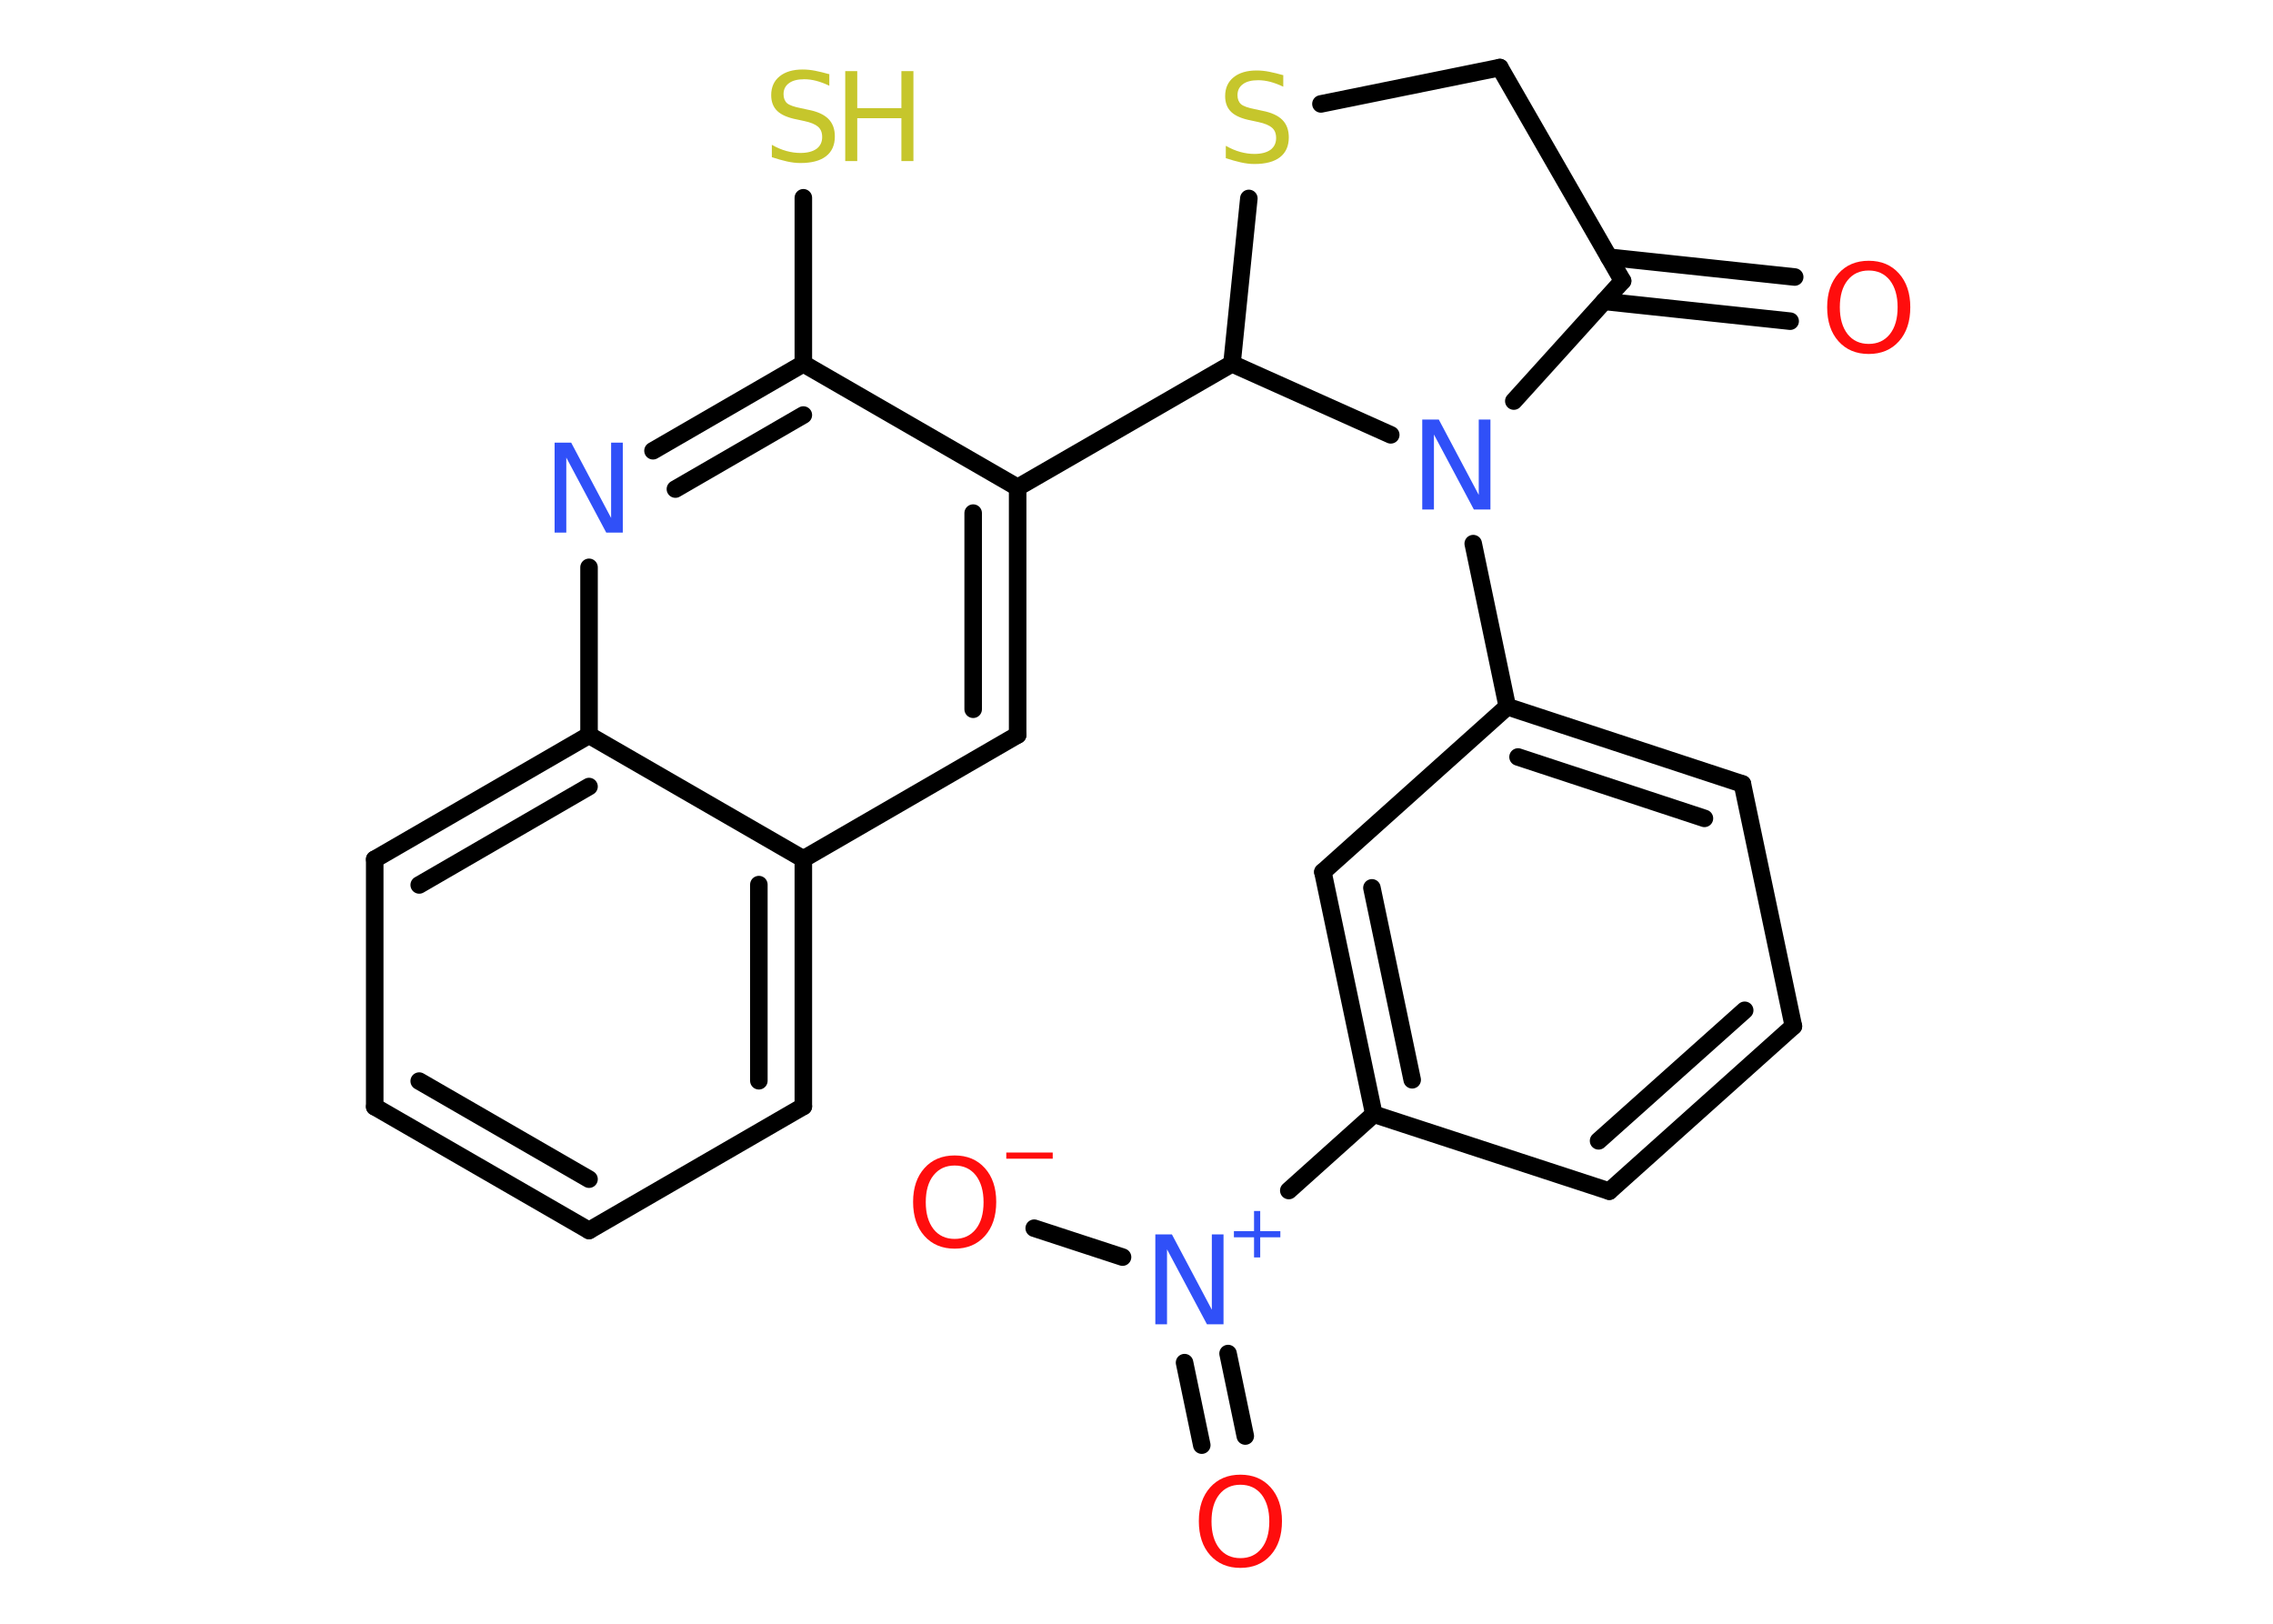 <?xml version='1.0' encoding='UTF-8'?>
<!DOCTYPE svg PUBLIC "-//W3C//DTD SVG 1.1//EN" "http://www.w3.org/Graphics/SVG/1.1/DTD/svg11.dtd">
<svg version='1.2' xmlns='http://www.w3.org/2000/svg' xmlns:xlink='http://www.w3.org/1999/xlink' width='70.0mm' height='50.0mm' viewBox='0 0 70.0 50.0'>
  <desc>Generated by the Chemistry Development Kit (http://github.com/cdk)</desc>
  <g stroke-linecap='round' stroke-linejoin='round' stroke='#000000' stroke-width='.54' fill='#FF0D0D'>
    <rect x='.0' y='.0' width='70.0' height='50.0' fill='#FFFFFF' stroke='none'/>
    <g id='mol1' class='mol'>
      <g id='mol1bnd1' class='bond'>
        <line x1='55.13' y1='9.89' x2='49.4' y2='9.28'/>
        <line x1='55.27' y1='8.53' x2='49.55' y2='7.92'/>
      </g>
      <line id='mol1bnd2' class='bond' x1='49.97' y1='8.65' x2='46.19' y2='2.08'/>
      <line id='mol1bnd3' class='bond' x1='46.19' y1='2.08' x2='40.68' y2='3.2'/>
      <line id='mol1bnd4' class='bond' x1='38.46' y1='6.11' x2='37.94' y2='11.2'/>
      <line id='mol1bnd5' class='bond' x1='37.94' y1='11.2' x2='31.34' y2='15.01'/>
      <g id='mol1bnd6' class='bond'>
        <line x1='31.34' y1='22.63' x2='31.34' y2='15.01'/>
        <line x1='29.97' y1='21.84' x2='29.97' y2='15.8'/>
      </g>
      <line id='mol1bnd7' class='bond' x1='31.34' y1='22.63' x2='24.74' y2='26.45'/>
      <g id='mol1bnd8' class='bond'>
        <line x1='24.74' y1='34.07' x2='24.74' y2='26.45'/>
        <line x1='23.37' y1='33.28' x2='23.37' y2='27.24'/>
      </g>
      <line id='mol1bnd9' class='bond' x1='24.74' y1='34.07' x2='18.14' y2='37.89'/>
      <g id='mol1bnd10' class='bond'>
        <line x1='11.54' y1='34.08' x2='18.14' y2='37.89'/>
        <line x1='12.91' y1='33.29' x2='18.14' y2='36.31'/>
      </g>
      <line id='mol1bnd11' class='bond' x1='11.54' y1='34.08' x2='11.54' y2='26.46'/>
      <g id='mol1bnd12' class='bond'>
        <line x1='18.14' y1='22.64' x2='11.54' y2='26.46'/>
        <line x1='18.14' y1='24.22' x2='12.91' y2='27.25'/>
      </g>
      <line id='mol1bnd13' class='bond' x1='24.74' y1='26.45' x2='18.14' y2='22.64'/>
      <line id='mol1bnd14' class='bond' x1='18.14' y1='22.64' x2='18.14' y2='17.47'/>
      <g id='mol1bnd15' class='bond'>
        <line x1='24.74' y1='11.2' x2='20.11' y2='13.88'/>
        <line x1='24.74' y1='12.78' x2='20.8' y2='15.06'/>
      </g>
      <line id='mol1bnd16' class='bond' x1='31.34' y1='15.01' x2='24.74' y2='11.2'/>
      <line id='mol1bnd17' class='bond' x1='24.74' y1='11.2' x2='24.74' y2='6.09'/>
      <line id='mol1bnd18' class='bond' x1='37.94' y1='11.2' x2='42.83' y2='13.39'/>
      <line id='mol1bnd19' class='bond' x1='49.97' y1='8.65' x2='46.62' y2='12.35'/>
      <line id='mol1bnd20' class='bond' x1='45.37' y1='16.74' x2='46.42' y2='21.76'/>
      <g id='mol1bnd21' class='bond'>
        <line x1='53.66' y1='24.14' x2='46.42' y2='21.76'/>
        <line x1='52.49' y1='25.2' x2='46.75' y2='23.31'/>
      </g>
      <line id='mol1bnd22' class='bond' x1='53.66' y1='24.14' x2='55.23' y2='31.6'/>
      <g id='mol1bnd23' class='bond'>
        <line x1='49.56' y1='36.68' x2='55.23' y2='31.6'/>
        <line x1='49.23' y1='35.13' x2='53.73' y2='31.11'/>
      </g>
      <line id='mol1bnd24' class='bond' x1='49.56' y1='36.68' x2='42.31' y2='34.31'/>
      <line id='mol1bnd25' class='bond' x1='42.31' y1='34.31' x2='39.69' y2='36.66'/>
      <g id='mol1bnd26' class='bond'>
        <line x1='37.82' y1='41.68' x2='38.35' y2='44.22'/>
        <line x1='36.48' y1='41.96' x2='37.01' y2='44.5'/>
      </g>
      <line id='mol1bnd27' class='bond' x1='34.57' y1='38.71' x2='31.85' y2='37.82'/>
      <g id='mol1bnd28' class='bond'>
        <line x1='40.74' y1='26.85' x2='42.31' y2='34.31'/>
        <line x1='42.25' y1='27.34' x2='43.49' y2='33.25'/>
      </g>
      <line id='mol1bnd29' class='bond' x1='46.42' y1='21.76' x2='40.74' y2='26.85'/>
      <path id='mol1atm1' class='atom' d='M57.55 8.33q-.41 .0 -.65 .3q-.24 .3 -.24 .83q.0 .52 .24 .83q.24 .3 .65 .3q.41 .0 .65 -.3q.24 -.3 .24 -.83q.0 -.52 -.24 -.83q-.24 -.3 -.65 -.3zM57.55 8.03q.58 .0 .93 .39q.35 .39 .35 1.04q.0 .66 -.35 1.05q-.35 .39 -.93 .39q-.58 .0 -.93 -.39q-.35 -.39 -.35 -1.05q.0 -.65 .35 -1.04q.35 -.39 .93 -.39z' stroke='none'/>
      <path id='mol1atm4' class='atom' d='M39.52 2.31v.36q-.21 -.1 -.4 -.15q-.19 -.05 -.37 -.05q-.31 .0 -.47 .12q-.17 .12 -.17 .34q.0 .18 .11 .28q.11 .09 .42 .15l.23 .05q.42 .08 .62 .28q.2 .2 .2 .54q.0 .4 -.27 .61q-.27 .21 -.79 .21q-.2 .0 -.42 -.05q-.22 -.05 -.46 -.13v-.38q.23 .13 .45 .19q.22 .06 .43 .06q.32 .0 .5 -.13q.17 -.13 .17 -.36q.0 -.21 -.13 -.32q-.13 -.11 -.41 -.17l-.23 -.05q-.42 -.08 -.61 -.26q-.19 -.18 -.19 -.49q.0 -.37 .26 -.58q.26 -.21 .71 -.21q.19 .0 .39 .04q.2 .04 .41 .1z' stroke='none' fill='#C6C62C'/>
      <path id='mol1atm14' class='atom' d='M17.09 13.63h.5l1.23 2.32v-2.32h.36v2.77h-.51l-1.23 -2.31v2.31h-.36v-2.77z' stroke='none' fill='#3050F8'/>
      <g id='mol1atm16' class='atom'>
        <path d='M25.54 2.28v.36q-.21 -.1 -.4 -.15q-.19 -.05 -.37 -.05q-.31 .0 -.47 .12q-.17 .12 -.17 .34q.0 .18 .11 .28q.11 .09 .42 .15l.23 .05q.42 .08 .62 .28q.2 .2 .2 .54q.0 .4 -.27 .61q-.27 .21 -.79 .21q-.2 .0 -.42 -.05q-.22 -.05 -.46 -.13v-.38q.23 .13 .45 .19q.22 .06 .43 .06q.32 .0 .5 -.13q.17 -.13 .17 -.36q.0 -.21 -.13 -.32q-.13 -.11 -.41 -.17l-.23 -.05q-.42 -.08 -.61 -.26q-.19 -.18 -.19 -.49q.0 -.37 .26 -.58q.26 -.21 .71 -.21q.19 .0 .39 .04q.2 .04 .41 .1z' stroke='none' fill='#C6C62C'/>
        <path d='M26.03 2.19h.37v1.14h1.36v-1.14h.37v2.77h-.37v-1.32h-1.36v1.32h-.37v-2.77z' stroke='none' fill='#C6C62C'/>
      </g>
      <path id='mol1atm17' class='atom' d='M43.81 12.92h.5l1.23 2.32v-2.32h.36v2.77h-.51l-1.23 -2.31v2.31h-.36v-2.77z' stroke='none' fill='#3050F8'/>
      <g id='mol1atm23' class='atom'>
        <path d='M35.59 38.01h.5l1.23 2.32v-2.32h.36v2.77h-.51l-1.23 -2.31v2.31h-.36v-2.77z' stroke='none' fill='#3050F8'/>
        <path d='M38.81 37.29v.62h.62v.19h-.62v.62h-.19v-.62h-.62v-.19h.62v-.62h.19z' stroke='none' fill='#3050F8'/>
      </g>
      <path id='mol1atm24' class='atom' d='M38.2 45.72q-.41 .0 -.65 .3q-.24 .3 -.24 .83q.0 .52 .24 .83q.24 .3 .65 .3q.41 .0 .65 -.3q.24 -.3 .24 -.83q.0 -.52 -.24 -.83q-.24 -.3 -.65 -.3zM38.2 45.41q.58 .0 .93 .39q.35 .39 .35 1.04q.0 .66 -.35 1.05q-.35 .39 -.93 .39q-.58 .0 -.93 -.39q-.35 -.39 -.35 -1.05q.0 -.65 .35 -1.04q.35 -.39 .93 -.39z' stroke='none'/>
      <g id='mol1atm25' class='atom'>
        <path d='M29.4 35.89q-.41 .0 -.65 .3q-.24 .3 -.24 .83q.0 .52 .24 .83q.24 .3 .65 .3q.41 .0 .65 -.3q.24 -.3 .24 -.83q.0 -.52 -.24 -.83q-.24 -.3 -.65 -.3zM29.4 35.58q.58 .0 .93 .39q.35 .39 .35 1.04q.0 .66 -.35 1.05q-.35 .39 -.93 .39q-.58 .0 -.93 -.39q-.35 -.39 -.35 -1.05q.0 -.65 .35 -1.04q.35 -.39 .93 -.39z' stroke='none'/>
        <path d='M30.99 35.49h1.43v.19h-1.43v-.19z' stroke='none'/>
      </g>
    </g>
  </g>
</svg>
